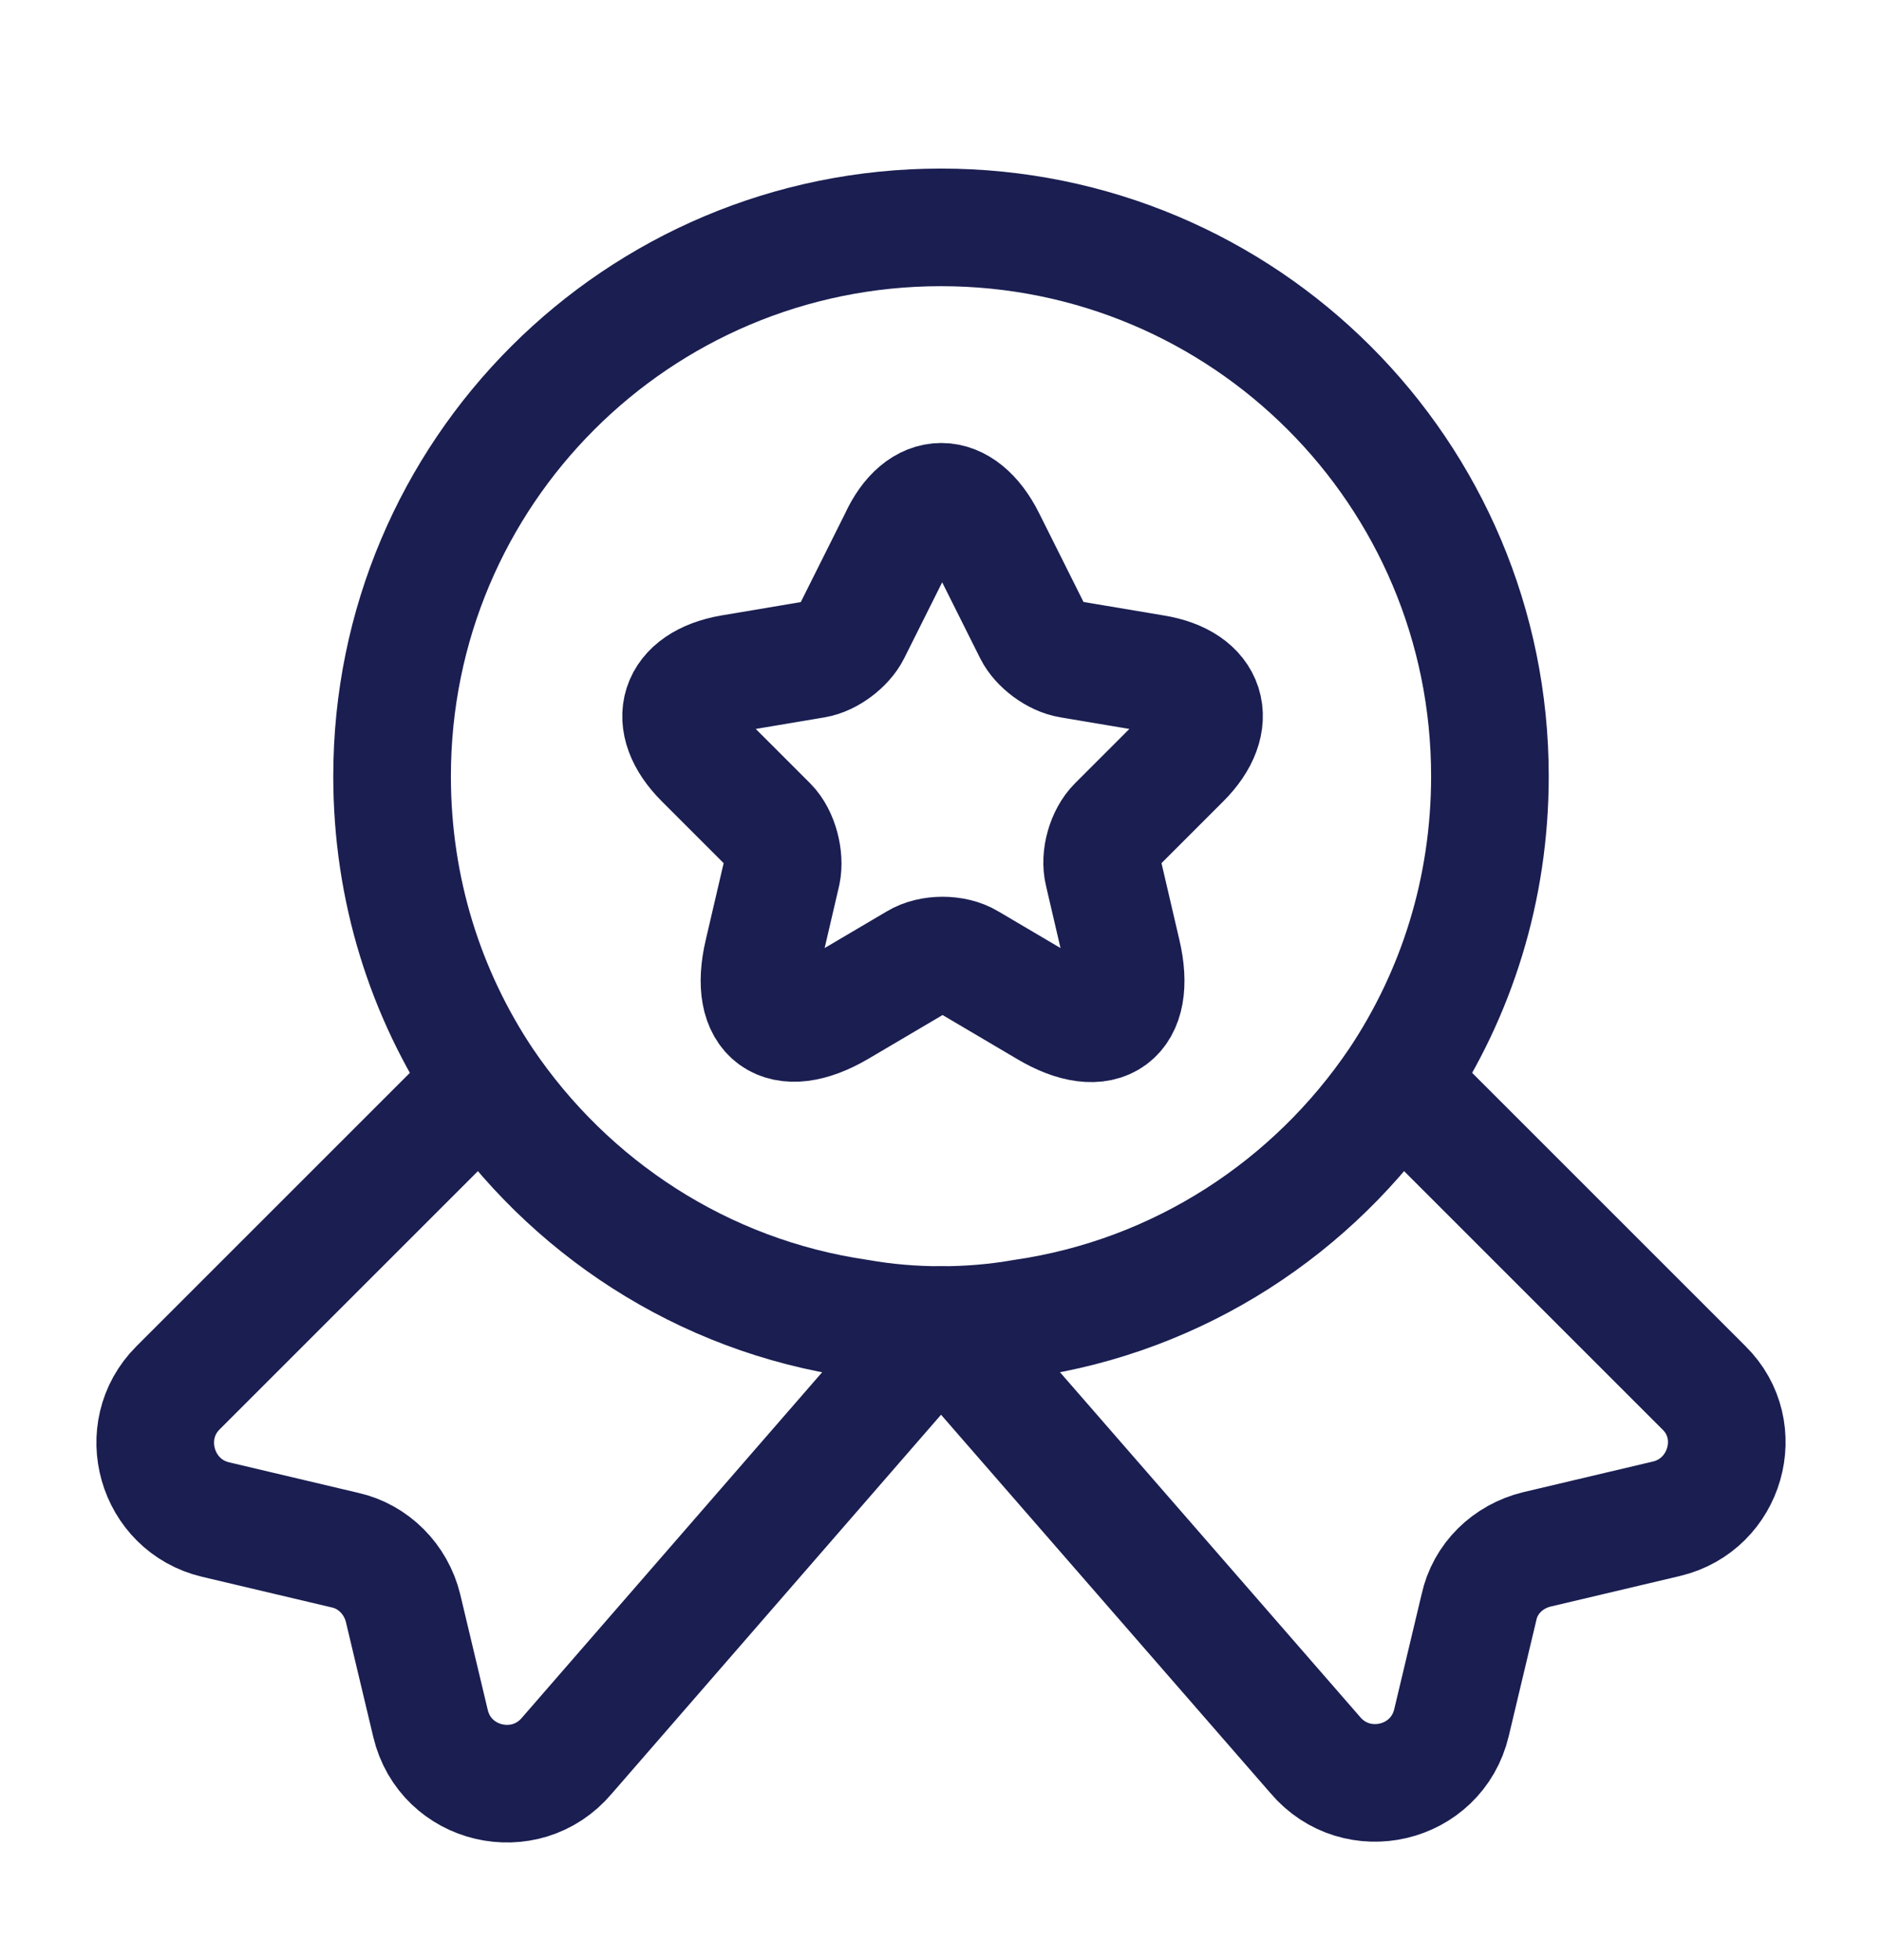 <svg width="24" height="25" viewBox="0 0 24 25" fill="none" xmlns="http://www.w3.org/2000/svg">
<path d="M19 9.9C19 11.35 18.57 12.68 17.83 13.79C16.75 15.39 15.04 16.52 13.05 16.81C12.71 16.87 12.36 16.9 12 16.9C11.64 16.9 11.29 16.87 10.95 16.81C8.96 16.52 7.25 15.39 6.17 13.79C5.43 12.68 5 11.35 5 9.9C5 6.03 8.13 2.9 12 2.9C15.87 2.9 19 6.03 19 9.9Z" stroke="#1A1E51" stroke-width="1.5" stroke-linecap="round" stroke-linejoin="round"/>
<path d="M21.25 19.371L19.6 19.761C19.23 19.851 18.94 20.131 18.86 20.501L18.51 21.971C18.32 22.771 17.3 23.011 16.77 22.381L12 16.901L7.23 22.391C6.7 23.021 5.68 22.781 5.49 21.981L5.14 20.511C5.05 20.141 4.76 19.851 4.4 19.771L2.75 19.381C1.99 19.201 1.72 18.251 2.27 17.701L6.17 13.801C7.25 15.401 8.96 16.531 10.95 16.821C11.29 16.881 11.64 16.911 12 16.911C12.36 16.911 12.71 16.881 13.05 16.821C15.04 16.531 16.75 15.401 17.83 13.801L21.73 17.701C22.28 18.241 22.01 19.191 21.25 19.371Z" stroke="#1A1E51" stroke-width="1.5" stroke-linecap="round" stroke-linejoin="round"/>
<path d="M12.58 6.88L13.17 8.06C13.25 8.22 13.46 8.38 13.65 8.41L14.72 8.59C15.4 8.7 15.56 9.2 15.07 9.69L14.24 10.52C14.1 10.66 14.02 10.93 14.07 11.13L14.31 12.16C14.5 12.97 14.07 13.29 13.35 12.86L12.35 12.27C12.17 12.16 11.87 12.16 11.69 12.27L10.69 12.86C9.97 13.28 9.54 12.97 9.73 12.16L9.97 11.13C10.01 10.94 9.94 10.66 9.8 10.52L8.97 9.69C8.48 9.2 8.64 8.71 9.32 8.59L10.39 8.41C10.57 8.38 10.78 8.22 10.86 8.06L11.45 6.88C11.74 6.24 12.26 6.24 12.58 6.88Z" stroke="#1A1E51" stroke-width="1.5" stroke-linecap="round" stroke-linejoin="round"/>
</svg>
